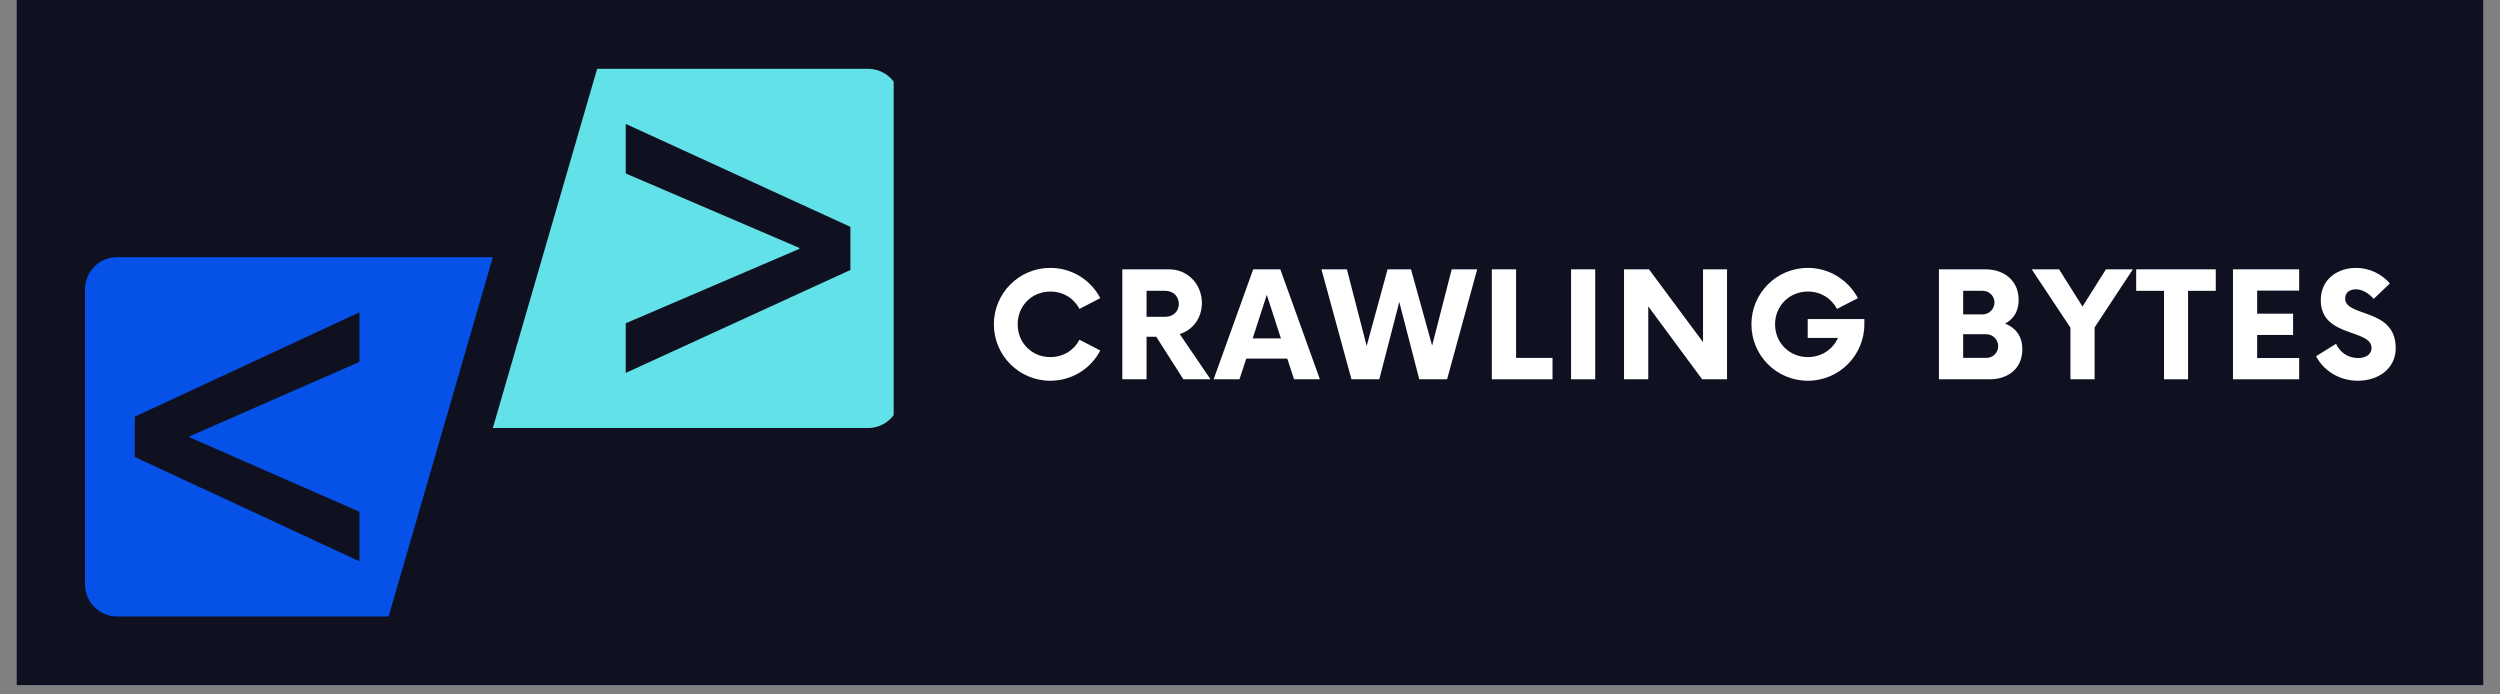 <svg xmlns="http://www.w3.org/2000/svg" xmlns:xlink="http://www.w3.org/1999/xlink" width="180" zoomAndPan="magnify" viewBox="0 0 135 37.5" height="50" preserveAspectRatio="xMidYMid meet" version="1.0"><rect x="0" y="0" width="135" height="37.5" fill="#808080" stroke="none"/><defs><g/><clipPath id="cc4637a4c0"><path d="M 0.887 0 L 134.109 0 L 134.109 37.008 L 0.887 37.008 Z M 0.887 0 " clip-rule="nonzero"/></clipPath><clipPath id="fd8e0aed02"><path d="M 4.59 13 L 27 13 L 27 33.305 L 4.59 33.305 Z M 4.59 13 " clip-rule="nonzero"/></clipPath><clipPath id="7e663b6723"><path d="M 26 3.699 L 48.258 3.699 L 48.258 24 L 26 24 Z M 26 3.699 " clip-rule="nonzero"/></clipPath></defs><g clip-path="url(#cc4637a4c0)"><path fill="#ffffff" d="M 0.887 0 L 134.113 0 L 134.113 37.008 L 0.887 37.008 Z M 0.887 0 " fill-opacity="1" fill-rule="nonzero"/><path fill="#0f1120" d="M 0.887 0 L 134.113 0 L 134.113 37.008 L 0.887 37.008 Z M 0.887 0 " fill-opacity="1" fill-rule="nonzero"/></g><g clip-path="url(#fd8e0aed02)"><path fill="#0652e9" d="M 19.41 27.633 L 19.41 30.312 L 7.277 24.676 L 7.277 22.5 L 19.41 16.863 L 19.41 19.543 L 10.234 23.562 L 10.234 23.613 Z M 26.613 13.887 L 6.324 13.887 C 5.367 13.887 4.59 14.664 4.59 15.621 L 4.59 31.555 C 4.59 32.512 5.367 33.289 6.324 33.289 L 20.984 33.289 L 26.613 13.887 " fill-opacity="1" fill-rule="nonzero"/></g><g clip-path="url(#7e663b6723)"><path fill="#62e1e9" d="M 45.922 14.578 L 33.789 20.137 L 33.789 17.457 L 43.164 13.438 L 43.164 13.387 L 33.789 9.367 L 33.789 6.691 L 45.922 12.25 Z M 32.246 3.715 L 26.613 23.113 L 46.871 23.113 C 47.828 23.113 48.605 22.336 48.605 21.379 L 48.605 5.449 C 48.605 4.488 47.828 3.715 46.871 3.715 L 32.246 3.715 " fill-opacity="1" fill-rule="nonzero"/></g><g fill="#ffffff" fill-opacity="1"><g transform="translate(53.302, 20.482)"><g><path d="M 3.414 0.078 C 4.59 0.078 5.609 -0.582 6.113 -1.555 L 4.988 -2.137 C 4.699 -1.574 4.117 -1.199 3.414 -1.199 C 2.414 -1.199 1.652 -1.969 1.652 -2.969 C 1.652 -3.969 2.414 -4.738 3.414 -4.738 C 4.117 -4.738 4.699 -4.363 4.988 -3.801 L 6.113 -4.383 C 5.609 -5.352 4.59 -6.016 3.414 -6.016 C 1.73 -6.016 0.367 -4.652 0.367 -2.969 C 0.367 -1.285 1.73 0.078 3.414 0.078 Z M 3.414 0.078 "/></g></g></g><g fill="#ffffff" fill-opacity="1"><g transform="translate(60.023, 20.482)"><g><path d="M 3.68 -2.445 C 4.383 -2.652 4.879 -3.305 4.879 -4.117 C 4.879 -5.125 4.125 -5.938 3.105 -5.938 L 0.582 -5.938 L 0.582 0 L 1.891 0 L 1.891 -2.297 L 2.414 -2.297 L 3.879 0 L 5.344 0 Z M 2.91 -3.375 L 1.891 -3.375 L 1.891 -4.777 L 2.91 -4.777 C 3.324 -4.777 3.633 -4.48 3.633 -4.078 C 3.633 -3.66 3.324 -3.375 2.91 -3.375 Z M 2.91 -3.375 "/></g></g></g><g fill="#ffffff" fill-opacity="1"><g transform="translate(65.665, 20.482)"><g><path d="M 4.215 0 L 5.609 0 L 3.473 -5.938 L 2.008 -5.938 L -0.129 0 L 1.266 0 L 1.633 -1.117 L 3.848 -1.117 Z M 1.98 -2.207 L 2.742 -4.562 L 3.504 -2.207 Z M 1.98 -2.207 "/></g></g></g><g fill="#ffffff" fill-opacity="1"><g transform="translate(71.495, 20.482)"><g><path d="M 6.898 -5.938 L 5.84 -1.82 L 4.699 -5.938 L 3.434 -5.938 L 2.305 -1.801 L 1.238 -5.938 L -0.137 -5.938 L 1.484 0 L 2.988 0 L 4.066 -4.176 L 5.145 0 L 6.648 0 L 8.273 -5.938 Z M 6.898 -5.938 "/></g></g></g><g fill="#ffffff" fill-opacity="1"><g transform="translate(79.977, 20.482)"><g><path d="M 1.891 -1.156 L 1.891 -5.938 L 0.582 -5.938 L 0.582 0 L 3.859 0 L 3.859 -1.156 Z M 1.891 -1.156 "/></g></g></g><g fill="#ffffff" fill-opacity="1"><g transform="translate(84.204, 20.482)"><g><path d="M 0.633 0 L 1.938 0 L 1.938 -5.938 L 0.633 -5.938 Z M 0.633 0 "/></g></g></g><g fill="#ffffff" fill-opacity="1"><g transform="translate(87.115, 20.482)"><g><path d="M 4.848 -5.938 L 4.848 -2.008 L 1.93 -5.938 L 0.582 -5.938 L 0.582 0 L 1.891 0 L 1.891 -3.938 L 4.801 0 L 6.145 0 L 6.145 -5.938 Z M 4.848 -5.938 "/></g></g></g><g fill="#ffffff" fill-opacity="1"><g transform="translate(94.202, 20.482)"><g><path d="M 3.414 -3.254 L 3.414 -2.234 L 5.047 -2.234 C 4.77 -1.613 4.156 -1.199 3.422 -1.199 C 2.426 -1.199 1.652 -1.969 1.652 -2.969 C 1.652 -3.969 2.426 -4.738 3.422 -4.738 C 4.125 -4.738 4.699 -4.363 4.996 -3.801 L 6.125 -4.383 C 5.609 -5.352 4.59 -6.016 3.422 -6.016 C 1.73 -6.016 0.375 -4.652 0.375 -2.969 C 0.375 -1.285 1.73 0.078 3.422 0.078 C 5.105 0.078 6.473 -1.285 6.473 -2.969 L 6.473 -3.254 Z M 3.414 -3.254 "/></g></g></g><g fill="#ffffff" fill-opacity="1"><g transform="translate(101.397, 20.482)"><g/></g></g><g fill="#ffffff" fill-opacity="1"><g transform="translate(104.12, 20.482)"><g><path d="M 4.156 -3.008 C 4.602 -3.246 4.887 -3.66 4.887 -4.285 C 4.887 -5.332 4.098 -5.938 3.098 -5.938 L 0.582 -5.938 L 0.582 0 L 3.324 0 C 4.312 0 5.086 -0.574 5.086 -1.621 C 5.086 -2.344 4.711 -2.789 4.156 -3.008 Z M 3.582 -4.145 C 3.582 -3.801 3.297 -3.504 2.938 -3.504 L 1.891 -3.504 L 1.891 -4.777 L 2.938 -4.777 C 3.297 -4.777 3.582 -4.504 3.582 -4.145 Z M 3.137 -1.156 L 1.891 -1.156 L 1.891 -2.434 L 3.137 -2.434 C 3.504 -2.434 3.781 -2.137 3.781 -1.789 C 3.781 -1.434 3.504 -1.156 3.137 -1.156 Z M 3.137 -1.156 "/></g></g></g><g fill="#ffffff" fill-opacity="1"><g transform="translate(109.842, 20.482)"><g><path d="M 5.332 -5.938 L 3.879 -5.938 L 2.613 -3.93 L 1.348 -5.938 L -0.129 -5.938 L 1.961 -2.789 L 1.961 0 L 3.266 0 L 3.266 -2.801 Z M 5.332 -5.938 "/></g></g></g><g fill="#ffffff" fill-opacity="1"><g transform="translate(115.405, 20.482)"><g><path d="M 4.246 -5.938 L -0.051 -5.938 L -0.051 -4.777 L 1.453 -4.777 L 1.453 0 L 2.75 0 L 2.75 -4.777 L 4.246 -4.777 Z M 4.246 -5.938 "/></g></g></g><g fill="#ffffff" fill-opacity="1"><g transform="translate(119.948, 20.482)"><g><path d="M 4.207 -4.789 L 4.207 -5.938 L 0.633 -5.938 L 0.633 0 L 4.207 0 L 4.207 -1.148 L 1.938 -1.148 L 1.938 -2.395 L 3.879 -2.395 L 3.879 -3.543 L 1.938 -3.543 L 1.938 -4.789 Z M 4.207 -4.789 "/></g></g></g><g fill="#ffffff" fill-opacity="1"><g transform="translate(124.908, 20.482)"><g><path d="M 2.414 0.078 C 3.523 0.078 4.461 -0.574 4.461 -1.684 C 4.461 -3.879 1.73 -3.336 1.73 -4.363 C 1.73 -4.699 1.988 -4.859 2.305 -4.859 C 2.641 -4.859 2.977 -4.672 3.273 -4.344 L 4.145 -5.176 C 3.711 -5.68 3.047 -6.016 2.316 -6.016 C 1.375 -6.016 0.414 -5.453 0.414 -4.266 C 0.414 -2.246 3.156 -2.73 3.156 -1.691 C 3.156 -1.367 2.879 -1.148 2.426 -1.148 C 1.879 -1.148 1.453 -1.453 1.238 -1.918 L 0.16 -1.246 C 0.543 -0.504 1.375 0.078 2.414 0.078 Z M 2.414 0.078 "/></g></g></g></svg>